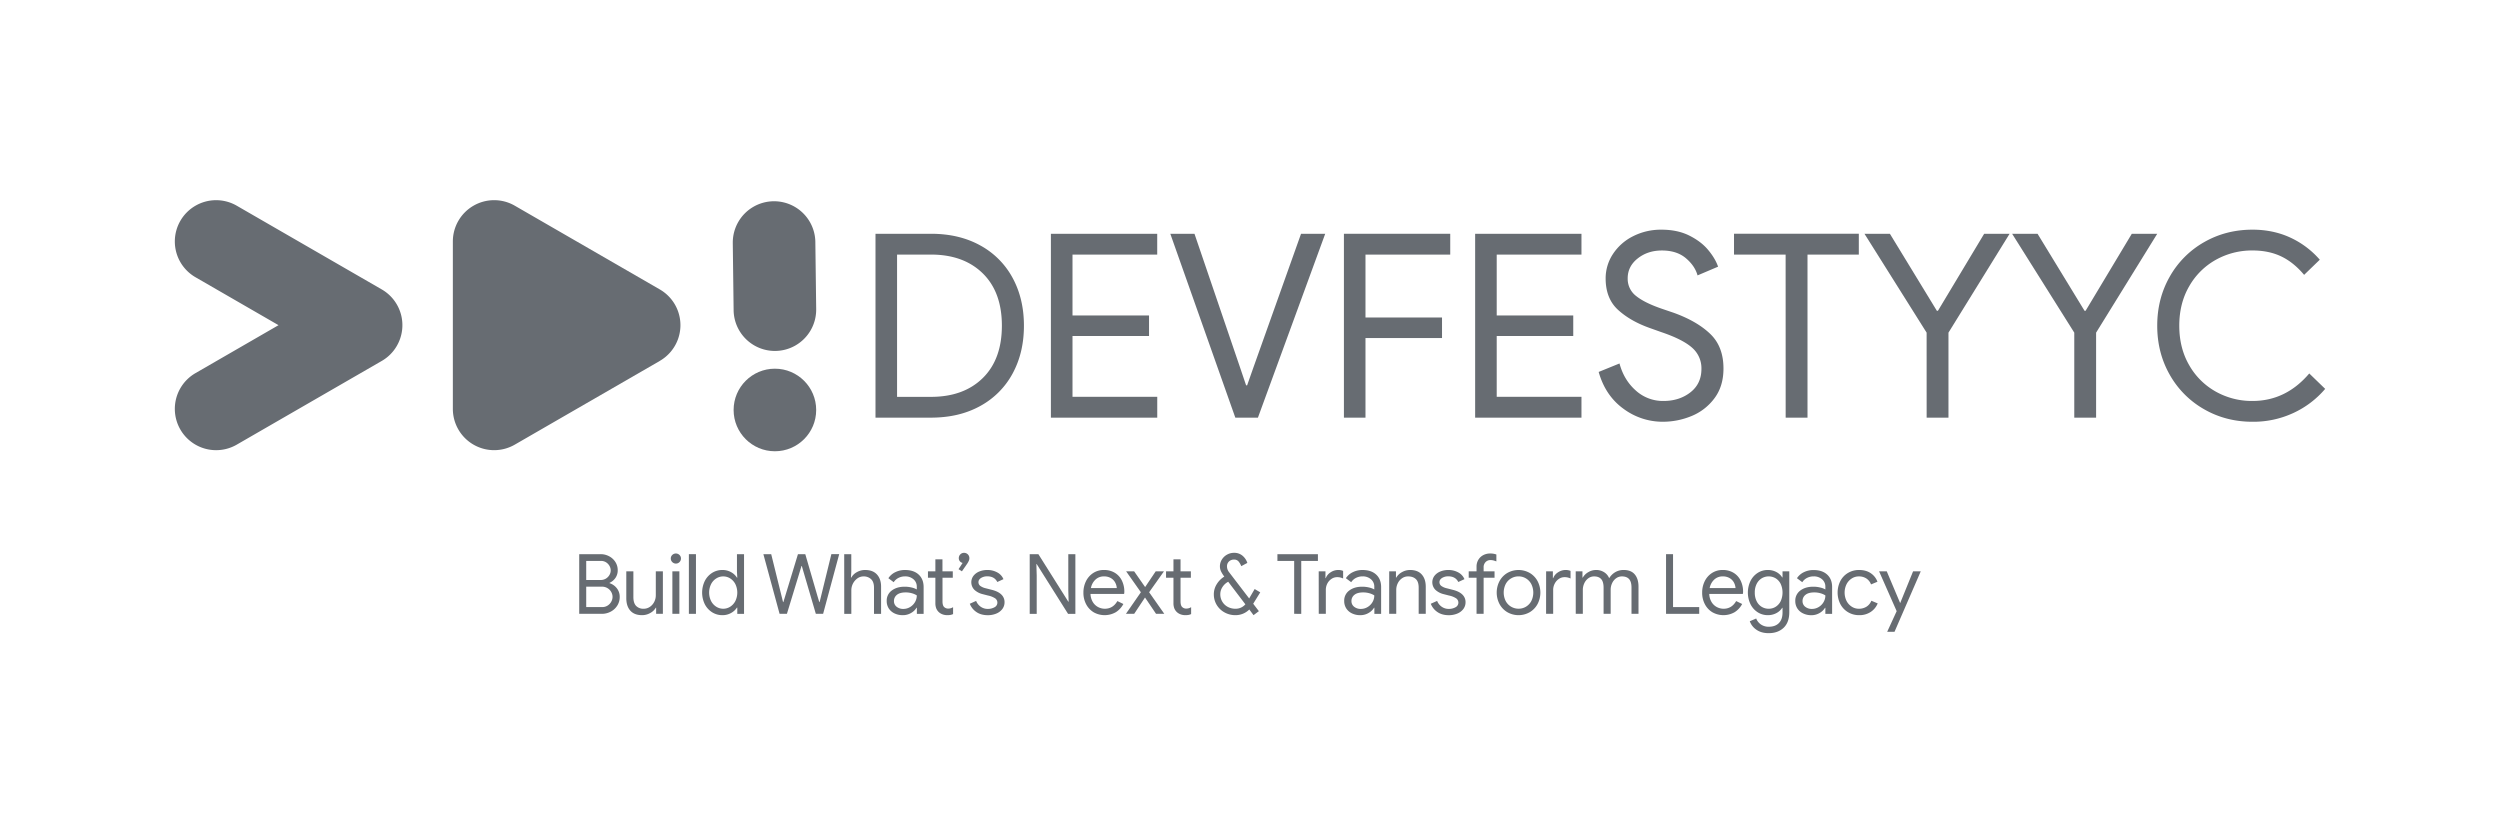<svg id="Layer_1" data-name="Layer 1" xmlns="http://www.w3.org/2000/svg" viewBox="0 0 3000 1000"><defs><style>.cls-1{fill:#676c72;}</style></defs><title>03 DEVFEST BWNTL Logo (Black)</title><path class="cls-1" d="M695.06,665h25.7a21.45,21.45,0,0,1,10.15,2.5,19.55,19.55,0,0,1,7.55,6.9,18.09,18.09,0,0,1,2.8,9.9,15.86,15.86,0,0,1-2.65,9.1,17.3,17.3,0,0,1-7.15,6v.4a18.06,18.06,0,0,1,8.8,6.2,16.38,16.38,0,0,1,3.4,10.3,19.17,19.17,0,0,1-2.95,10.45,20.51,20.51,0,0,1-7.9,7.25,22.6,22.6,0,0,1-10.65,2.6h-27.1Zm25.7,31a11.87,11.87,0,0,0,6.35-1.7,12.19,12.19,0,0,0,4.25-4.35,11,11,0,0,0,1.5-5.45,11.1,11.1,0,0,0-1.45-5.35,11.94,11.94,0,0,0-4.1-4.35,11.1,11.1,0,0,0-6.15-1.7h-17.7V696Zm1.9,32.5a11.82,11.82,0,0,0,6.45-1.8,12.56,12.56,0,0,0,4.4-4.65,12.14,12.14,0,0,0,1.55-5.85,11.88,11.88,0,0,0-1.6-5.85,12.4,12.4,0,0,0-4.5-4.6,12.71,12.71,0,0,0-6.7-1.75h-18.8v24.5Z"/><path class="cls-1" d="M756.41,732.79q-4.86-5.4-4.85-15.1v-32.1h8.5v30.8q0,7.29,3.3,10.7a11.84,11.84,0,0,0,8.9,3.4,13.25,13.25,0,0,0,7.65-2.3,15.81,15.81,0,0,0,5.2-6,17.28,17.28,0,0,0,1.85-7.8v-28.8h8.5v51h-8.1v-7.4H787a16.94,16.94,0,0,1-6.7,6.4,19.67,19.67,0,0,1-9.8,2.6Q761.25,738.19,756.41,732.79Z"/><path class="cls-1" d="M806.75,674.49a5.88,5.88,0,0,1-1.8-4.3,5.69,5.69,0,0,1,1.8-4.25,6.16,6.16,0,0,1,8.6,0,5.69,5.69,0,0,1,1.8,4.25,6,6,0,0,1-1.75,4.3,5.8,5.8,0,0,1-4.35,1.8A5.88,5.88,0,0,1,806.75,674.49Zm.1,11.1h8.4v51h-8.4Z"/><path class="cls-1" d="M826.65,665h8.5v71.6h-8.5Z"/><path class="cls-1" d="M854.5,734.69a24.7,24.7,0,0,1-8.75-9.65,32,32,0,0,1,0-27.85,24.51,24.51,0,0,1,8.75-9.7,22.65,22.65,0,0,1,12.35-3.5,20.58,20.58,0,0,1,10.5,2.65,19.21,19.21,0,0,1,7,6.55h.4l-.4-7.1V665h8.5v71.6h-8.1v-7.5h-.4a19.68,19.68,0,0,1-7,6.45,20.68,20.68,0,0,1-10.5,2.65A22.74,22.74,0,0,1,854.5,734.69Zm21.71-6.6a17.64,17.64,0,0,0,6.2-6.8,23.4,23.4,0,0,0,0-20.4,17.57,17.57,0,0,0-6.2-6.8,15.64,15.64,0,0,0-16.65,0,17.25,17.25,0,0,0-6.25,6.85,23.09,23.09,0,0,0,0,20.3,17.32,17.32,0,0,0,6.25,6.85,15.64,15.64,0,0,0,16.65,0Z"/><path class="cls-1" d="M916.05,665h9.4l13,52.6,1.2,4.9h.4l1.5-4.9,16-52.6h8.8l15.3,52.6,1.5,4.9h.4l14.1-57.5h9.4l-19.3,71.6H979l-15.2-51.8-1.6-5.6h-.4l-1.7,5.6-15.8,51.8h-8.8Z"/><path class="cls-1" d="M1013.05,665h8.5v21.1l-.4,7h.4a16.66,16.66,0,0,1,6.65-6.5,19.66,19.66,0,0,1,10-2.6q9.3,0,14.2,5.45t4.9,14.45v32.7h-8.5v-31.4q0-6.9-3.5-10.2a12.71,12.71,0,0,0-9.1-3.3,12.38,12.38,0,0,0-7.35,2.4,17.67,17.67,0,0,0-7.25,14.1v28.4h-8.5Z"/><path class="cls-1" d="M1073.25,736a16.57,16.57,0,0,1-6.8-6,16.22,16.22,0,0,1-2.4-8.75,14.9,14.9,0,0,1,6.1-12.65q6.11-4.56,15.4-4.55a34.57,34.57,0,0,1,8.55,1,21.7,21.7,0,0,1,6.05,2.3v-3.1a11.47,11.47,0,0,0-4-9.15,14.9,14.9,0,0,0-10.1-3.45,17,17,0,0,0-7.9,1.85,14.41,14.41,0,0,0-5.7,5.15l-6.4-4.8a20.39,20.39,0,0,1,8.25-7.2A25.82,25.82,0,0,1,1086,684q10.41,0,16.35,5.45t6,14.85v32.3h-8.1v-7.3h-.4a18.24,18.24,0,0,1-6.6,6.3,19.11,19.11,0,0,1-9.9,2.6A22.18,22.18,0,0,1,1073.25,736Zm18.8-7.5a16.67,16.67,0,0,0,5.9-5.9,15.55,15.55,0,0,0,2.2-8.1,20.63,20.63,0,0,0-5.9-2.6,26.67,26.67,0,0,0-7.4-1q-7,0-10.55,2.9a9.25,9.25,0,0,0-3.55,7.5,8.36,8.36,0,0,0,3.2,6.8,12.47,12.47,0,0,0,8.1,2.6A15.42,15.42,0,0,0,1092.05,728.49Z"/><path class="cls-1" d="M1130.9,737.17a13.26,13.26,0,0,1-4.45-2.75,12.62,12.62,0,0,1-3-4.48,17.19,17.19,0,0,1-1-6.21V693.29h-8.9v-7.7h8.9v-14.4h8.5v14.4h12.4v7.7H1131V721.7c0,2.86.54,5,1.6,6.34a6.8,6.8,0,0,0,5.5,2.25,10.38,10.38,0,0,0,5.6-1.7v8.3a13.28,13.28,0,0,1-3.05,1,21.37,21.37,0,0,1-3.95.3A15.91,15.91,0,0,1,1130.9,737.17Z"/><path class="cls-1" d="M1150.25,683l4.9-7.5a5.7,5.7,0,0,1-4.6-5.7,6.19,6.19,0,0,1,1.85-4.55,6.06,6.06,0,0,1,4.45-1.85,6.32,6.32,0,0,1,6.4,6.4,7.63,7.63,0,0,1-.65,3.1,23.1,23.1,0,0,1-2,3.6l-6.3,9.1Z"/><path class="cls-1" d="M1171.55,734.34a21.11,21.11,0,0,1-7.8-9.85l7.6-3.4a15.35,15.35,0,0,0,5.65,7.1,14.61,14.61,0,0,0,8.25,2.5,16.21,16.21,0,0,0,8.2-2,6.24,6.24,0,0,0,.7-10.7,24.89,24.89,0,0,0-8.5-3.35l-6.2-1.6a22.3,22.3,0,0,1-10-5.1,12.87,12.87,0,0,1-1.25-17,16.94,16.94,0,0,1,7-5.15,24.87,24.87,0,0,1,9.5-1.8,24.22,24.22,0,0,1,12,2.9,16.34,16.34,0,0,1,7.45,8.1l-7.4,3.4q-3.39-6.81-12.1-6.8a13.68,13.68,0,0,0-7.35,1.95q-3.15,2-3.15,5a5.58,5.58,0,0,0,2.2,4.55,17.78,17.78,0,0,0,6.6,2.85l7.4,1.9q7.5,1.89,11.3,5.65a12.34,12.34,0,0,1,3.8,9.15,13.26,13.26,0,0,1-2.7,8.25,17.23,17.23,0,0,1-7.3,5.45,26.55,26.55,0,0,1-10.2,1.9Q1177.06,738.19,1171.55,734.34Z"/><path class="cls-1" d="M1235.65,665h10.4l35.9,57h.4l-.4-13.8V665h8.5v71.6h-8.8l-37.6-59.7h-.4l.4,13.8v45.9h-8.4Z"/><path class="cls-1" d="M1312.35,734.69a24.33,24.33,0,0,1-9-9.65,29.15,29.15,0,0,1-3.25-13.85,30.4,30.4,0,0,1,3-13.6,24.6,24.6,0,0,1,8.65-9.9,23,23,0,0,1,13-3.7,24.45,24.45,0,0,1,13,3.35,22.17,22.17,0,0,1,8.45,9.25,29.73,29.73,0,0,1,3,13.5,10,10,0,0,1-.3,2.6h-40.3a20.17,20.17,0,0,0,2.8,9.8,16.42,16.42,0,0,0,6.35,6,17.29,17.29,0,0,0,8,2q9.8,0,15.1-9.2l7.2,3.5a25.68,25.68,0,0,1-9,9.8,27,27,0,0,1-26.75.1Zm27.8-29a16.39,16.39,0,0,0-1.8-6.4,13.61,13.61,0,0,0-5-5.4,15.76,15.76,0,0,0-8.65-2.2,14.36,14.36,0,0,0-10.15,3.85,18.5,18.5,0,0,0-5.45,10.15Z"/><path class="cls-1" d="M1369.05,710.69l-17.7-25.1h9.6l13.2,18.9,12.7-18.9h9.9l-17.8,25.1,18.2,25.9h-9.9L1374,717l-13,19.6h-9.9Z"/><path class="cls-1" d="M1416.6,737.17a13.16,13.16,0,0,1-4.45-2.75,12.62,12.62,0,0,1-3-4.48,17,17,0,0,1-1-6.21V693.29h-8.9v-7.7h8.9v-14.4h8.5v14.4h12.4v7.7h-12.4V721.7c0,2.86.53,5,1.6,6.34a6.8,6.8,0,0,0,5.5,2.25,10.41,10.41,0,0,0,5.6-1.7v8.3a13.44,13.44,0,0,1-3,1,21.37,21.37,0,0,1-4,.3A15.87,15.87,0,0,1,1416.6,737.17Z"/><path class="cls-1" d="M1503.85,724.49l6.8,8.9-6.4,4.8-5.1-6.8a23.15,23.15,0,0,1-16.7,6.8,26.47,26.47,0,0,1-13-3.3,24.77,24.77,0,0,1-9.4-9,24.34,24.34,0,0,1-3.45-12.75,22.76,22.76,0,0,1,3.4-12,27.4,27.4,0,0,1,9.2-9.25l-.1-.1a33.79,33.79,0,0,1-3.9-6.25,13.91,13.91,0,0,1-1.3-5.85,15.31,15.31,0,0,1,2.3-8.15,16.79,16.79,0,0,1,6.2-5.95,17,17,0,0,1,8.5-2.2,15.15,15.15,0,0,1,10.1,3.45,18.63,18.63,0,0,1,5.8,8.65l-7.3,3.9a18.81,18.81,0,0,0-3.25-5.65,6.7,6.7,0,0,0-5.35-2.25,8.56,8.56,0,0,0-6.1,2.25,7.77,7.77,0,0,0-2.4,6,11,11,0,0,0,2.5,6.9l24.1,31.5,6.6-11.3,6.7,4Zm-9.4.7-20.6-27.1a18.26,18.26,0,0,0-6.9,6.35,15.6,15.6,0,0,0-2.6,8.55,17.17,17.17,0,0,0,2.4,9,16.9,16.9,0,0,0,6.55,6.25,18.9,18.9,0,0,0,9.15,2.25A15.32,15.32,0,0,0,1494.45,725.19Z"/><path class="cls-1" d="M1553,673.09h-20.1V665h48.6v8.1h-20v63.5H1553Z"/><path class="cls-1" d="M1582.45,685.59h8.1v8.2h.4a13.87,13.87,0,0,1,5.8-7,16.19,16.19,0,0,1,9-2.8,14.75,14.75,0,0,1,6,1.1v9.1a15.87,15.87,0,0,0-7.2-1.6,11.85,11.85,0,0,0-6.8,2.1,15.14,15.14,0,0,0-5,5.66A16.33,16.33,0,0,0,1591,708v28.57h-8.5Z"/><path class="cls-1" d="M1622.25,736a16.57,16.57,0,0,1-6.8-6,16.22,16.22,0,0,1-2.4-8.75,14.88,14.88,0,0,1,6.1-12.65q6.09-4.56,15.4-4.55a34.63,34.63,0,0,1,8.55,1,21.83,21.83,0,0,1,6.05,2.3v-3.1a11.47,11.47,0,0,0-4-9.15,14.91,14.91,0,0,0-10.1-3.45,16.94,16.94,0,0,0-7.9,1.85,14.41,14.41,0,0,0-5.7,5.15l-6.4-4.8a20.39,20.39,0,0,1,8.25-7.2A25.79,25.79,0,0,1,1635,684q10.4,0,16.35,5.45t6,14.85v32.3h-8.1v-7.3h-.4a18.4,18.4,0,0,1-6.6,6.3,19.13,19.13,0,0,1-9.9,2.6A22.12,22.12,0,0,1,1622.25,736Zm18.8-7.5a16.84,16.84,0,0,0,5.9-5.9,15.55,15.55,0,0,0,2.2-8.1,20.75,20.75,0,0,0-5.9-2.6,26.67,26.67,0,0,0-7.4-1q-7,0-10.55,2.9a9.22,9.22,0,0,0-3.55,7.5,8.36,8.36,0,0,0,3.2,6.8,12.43,12.43,0,0,0,8.1,2.6A15.44,15.44,0,0,0,1641.05,728.49Z"/><path class="cls-1" d="M1667.05,685.59h8.1v7.5h.4a17,17,0,0,1,6.7-6.45,19.26,19.26,0,0,1,9.8-2.65q9.2,0,14,5.35t4.85,14.55v32.7h-8.5v-31.4q0-7.11-3.4-10.3t-9.3-3.2a12.34,12.34,0,0,0-7.35,2.3,15.41,15.41,0,0,0-5.05,6,17.9,17.9,0,0,0-1.8,7.85v28.7h-8.5Z"/><path class="cls-1" d="M1724.75,734.34a21,21,0,0,1-7.8-9.85l7.6-3.4a15.28,15.28,0,0,0,5.65,7.1,14.61,14.61,0,0,0,8.25,2.5,16.23,16.23,0,0,0,8.2-2,6.24,6.24,0,0,0,.7-10.7,25,25,0,0,0-8.5-3.35l-6.2-1.6a22.25,22.25,0,0,1-10-5.1,12.87,12.87,0,0,1-1.25-17,16.82,16.82,0,0,1,7-5.15,24.83,24.83,0,0,1,9.5-1.8,24.25,24.25,0,0,1,12,2.9,16.39,16.39,0,0,1,7.45,8.1l-7.4,3.4q-3.4-6.81-12.1-6.8a13.68,13.68,0,0,0-7.35,1.95q-3.15,2-3.15,5a5.55,5.55,0,0,0,2.2,4.55,17.63,17.63,0,0,0,6.6,2.85l7.4,1.9q7.5,1.89,11.3,5.65a12.38,12.38,0,0,1,3.8,9.15,13.26,13.26,0,0,1-2.7,8.25,17.29,17.29,0,0,1-7.3,5.45,26.62,26.62,0,0,1-10.2,1.9Q1730.25,738.19,1724.75,734.34Z"/><path class="cls-1" d="M1771.85,693.29h-9.4v-7.7h9.4v-5.5a15.76,15.76,0,0,1,2.2-8.4,14.93,14.93,0,0,1,5.9-5.55,17.29,17.29,0,0,1,8.2-1.95,21.38,21.38,0,0,1,7.5,1.2v8.3c-1.2-.47-2.34-.85-3.4-1.15a14.19,14.19,0,0,0-3.8-.45,7.86,7.86,0,0,0-5.7,2.35,8.74,8.74,0,0,0-2.4,6.55v4.6h13.1v7.7h-13.1v43.3h-8.5Z"/><path class="cls-1" d="M1808.75,734.59a25.17,25.17,0,0,1-9.35-9.8,29.69,29.69,0,0,1,0-27.4,25.11,25.11,0,0,1,9.35-9.8,27.11,27.11,0,0,1,27,0,25.18,25.18,0,0,1,9.35,9.8,29.69,29.69,0,0,1,0,27.4,25.25,25.25,0,0,1-9.35,9.8,27.11,27.11,0,0,1-27,0Zm22.25-6.45a17.46,17.46,0,0,0,6.5-6.75,22.88,22.88,0,0,0,0-20.6A17.33,17.33,0,0,0,1831,694a17.11,17.11,0,0,0-8.75-2.35,17.35,17.35,0,0,0-8.8,2.35,17.1,17.1,0,0,0-6.55,6.75,22.88,22.88,0,0,0,0,20.6,17.23,17.23,0,0,0,6.55,6.75,17.45,17.45,0,0,0,8.8,2.35A17.21,17.21,0,0,0,1831,728.14Z"/><path class="cls-1" d="M1855.35,685.59h8.1v8.2h.4a13.87,13.87,0,0,1,5.8-7,16.19,16.19,0,0,1,9-2.8,14.75,14.75,0,0,1,6,1.1v9.1a15.87,15.87,0,0,0-7.2-1.6,11.85,11.85,0,0,0-6.8,2.1,15.14,15.14,0,0,0-5,5.66,16.33,16.33,0,0,0-1.85,7.67v28.57h-8.5Z"/><path class="cls-1" d="M1890.85,685.59h8.1v7.5h.4a17.54,17.54,0,0,1,6.6-6.5,17.92,17.92,0,0,1,9.3-2.6,17.49,17.49,0,0,1,9.75,2.7,15.15,15.15,0,0,1,6,7.2,20.79,20.79,0,0,1,7.15-7.2,19.52,19.52,0,0,1,10.35-2.7q8.79,0,13.25,5.35t4.45,14.55v32.7h-8.4v-31.4q0-7.11-2.9-10.3c-1.94-2.14-4.8-3.2-8.6-3.2a11.6,11.6,0,0,0-6.9,2.2,14.71,14.71,0,0,0-4.85,5.9,18.39,18.39,0,0,0-1.75,8v28.8h-8.5v-31.3q0-7.2-2.9-10.4c-1.94-2.14-4.77-3.2-8.5-3.2a11.44,11.44,0,0,0-6.9,2.25,15.09,15.09,0,0,0-4.85,6,18.74,18.74,0,0,0-1.75,8v28.6h-8.5Z"/><path class="cls-1" d="M1999.25,665h8.4v63.5h31.4v8.1h-39.8Z"/><path class="cls-1" d="M2054.85,734.69a24.26,24.26,0,0,1-9-9.65,29.15,29.15,0,0,1-3.25-13.85,30.27,30.27,0,0,1,3-13.6,24.52,24.52,0,0,1,8.65-9.9,23,23,0,0,1,13-3.7,24.45,24.45,0,0,1,13,3.35,22.24,22.24,0,0,1,8.45,9.25,29.86,29.86,0,0,1,3,13.5,10,10,0,0,1-.3,2.6h-40.3a20.17,20.17,0,0,0,2.8,9.8,16.35,16.35,0,0,0,6.35,6,17.26,17.26,0,0,0,8.05,2q9.8,0,15.1-9.2l7.2,3.5a25.75,25.75,0,0,1-9,9.8,27,27,0,0,1-26.75.1Zm27.8-29a16.74,16.74,0,0,0-1.8-6.4,13.61,13.61,0,0,0-5-5.4,15.78,15.78,0,0,0-8.65-2.2,14.35,14.35,0,0,0-10.15,3.85,18.43,18.43,0,0,0-5.45,10.15Z"/><path class="cls-1" d="M2107.59,755.59a20.57,20.57,0,0,1-7.85-10.1l7.7-3.3a15.35,15.35,0,0,0,5.65,7.15,16,16,0,0,0,9.35,2.75q7.91,0,12.25-4.41t4.35-12.59v-5.7h-.4a18.62,18.62,0,0,1-7,6.35,21.5,21.5,0,0,1-10.35,2.45,22.17,22.17,0,0,1-12-3.44,24.33,24.33,0,0,1-8.65-9.61,32.36,32.36,0,0,1,0-28.06,24.31,24.31,0,0,1,8.65-9.65,22.08,22.08,0,0,1,12-3.44,21.39,21.39,0,0,1,10.35,2.45,18.22,18.22,0,0,1,7,6.45h.4v-7.3h8.1v49q0,12.3-6.8,18.75t-17.9,6.45Q2113.44,759.79,2107.59,755.59Zm23.2-27.44a16.62,16.62,0,0,0,6-6.7,25.21,25.21,0,0,0,0-20.82,16.31,16.31,0,0,0-6-6.66,16.37,16.37,0,0,0-16.75,0,16.61,16.61,0,0,0-6.05,6.71,22.33,22.33,0,0,0-2.25,10.36A22.69,22.69,0,0,0,2108,721.5a16.14,16.14,0,0,0,6.05,6.7,16,16,0,0,0,8.4,2.29A15.45,15.45,0,0,0,2130.79,728.15Z"/><path class="cls-1" d="M2163.54,736a16.57,16.57,0,0,1-6.8-6,16.22,16.22,0,0,1-2.4-8.75,14.9,14.9,0,0,1,6.1-12.65q6.11-4.56,15.4-4.55a34.57,34.57,0,0,1,8.55,1,21.7,21.7,0,0,1,6.05,2.3v-3.1a11.47,11.47,0,0,0-4-9.15,14.9,14.9,0,0,0-10.1-3.45,17,17,0,0,0-7.9,1.85,14.41,14.41,0,0,0-5.7,5.15l-6.4-4.8a20.39,20.39,0,0,1,8.25-7.2,25.82,25.82,0,0,1,11.65-2.6q10.41,0,16.35,5.45t5.95,14.85v32.3h-8.1v-7.3h-.4a18.24,18.24,0,0,1-6.6,6.3,19.11,19.11,0,0,1-9.9,2.6A22.18,22.18,0,0,1,2163.54,736Zm18.8-7.5a16.67,16.67,0,0,0,5.9-5.9,15.55,15.55,0,0,0,2.2-8.1,20.63,20.63,0,0,0-5.9-2.6,26.67,26.67,0,0,0-7.4-1q-7,0-10.55,2.9a9.25,9.25,0,0,0-3.55,7.5,8.36,8.36,0,0,0,3.2,6.8,12.47,12.47,0,0,0,8.1,2.6A15.42,15.42,0,0,0,2182.34,728.49Z"/><path class="cls-1" d="M2217.64,734.64a24.82,24.82,0,0,1-9.2-9.7,30.82,30.82,0,0,1,0-27.75,24.29,24.29,0,0,1,9.2-9.7,25.53,25.53,0,0,1,13.3-3.5q8.31,0,13.95,3.85a21,21,0,0,1,8.05,10.25l-7.7,3.2a14.84,14.84,0,0,0-5.65-7.15,16.11,16.11,0,0,0-9.05-2.45,15.45,15.45,0,0,0-8.4,2.45,17.74,17.74,0,0,0-6.25,6.85,22.88,22.88,0,0,0,0,20.2,17.88,17.88,0,0,0,6.25,6.85,15.53,15.53,0,0,0,8.4,2.45,16.92,16.92,0,0,0,9.3-2.5,15,15,0,0,0,5.8-7.1l7.6,3.2a22.38,22.38,0,0,1-8.35,10.2,24.25,24.25,0,0,1-13.95,3.9A25.38,25.38,0,0,1,2217.64,734.64Z"/><path class="cls-1" d="M2276,733.39l-21.1-47.8h9.2l16,37.9h.2l15.4-37.9h9.2l-31.5,72.6h-8.8Z"/><path class="cls-1" d="M979.42,371.59a49.54,49.54,0,0,1-99.08,0l-1-79.26,0-1.28a49.54,49.54,0,1,1,99.08,0l1,79.26Z"/><circle class="cls-1" cx="929.88" cy="491.97" r="49.54"/><path class="cls-1" d="M791.74,433.12l-174,100.45a49.56,49.56,0,0,1-74.32-42.87v-201a49.56,49.56,0,0,1,74.32-42.86l173.3,100.06.68.39h0a49.5,49.5,0,0,1,0,85.8Z"/><path class="cls-1" d="M476.22,415a49.14,49.14,0,0,1-18.13,18.14l-.43.25L284.11,533.57a49.54,49.54,0,1,1-49.54-85.81l99.66-57.55-99.66-57.54a49.54,49.54,0,1,1,49.54-85.81l174,100.45A49.52,49.52,0,0,1,476.22,415Z"/><path class="cls-1" d="M1050.6,280.53h66.56q33.9,0,59.17,14a96.5,96.5,0,0,1,38.83,39q13.56,25,13.56,57.32t-13.56,57.32a96.52,96.52,0,0,1-38.83,39q-25.27,14-59.17,14H1050.6Zm66.56,195.7q39.13,0,62.1-22.5t23-62.87q0-40.37-23-62.87t-62.1-22.49h-40.68V476.23Z"/><path class="cls-1" d="M1261.08,280.53h127.58v25H1287v73h91.84v24.66H1287v73h101.7v25H1261.08Z"/><path class="cls-1" d="M1404.37,280.53h29l54.55,160,7.4,21.88h1.23l7.7-21.88,57-160h29l-80.74,220.66h-27.12Z"/><path class="cls-1" d="M1612.7,280.53h127.58v25h-101.7V381h91.84v24.65h-91.84v95.54H1612.7Z"/><path class="cls-1" d="M1770.17,280.53h127.59v25h-101.7v73h91.84v24.66h-91.84v73h101.7v25H1770.17Z"/><path class="cls-1" d="M1948,490.4q-21.59-15.72-29.59-44.07l25-10.17q5.25,19.72,19.42,32.36a48.38,48.38,0,0,0,33.28,12.64q19.11,0,32.36-10.33t13.25-28.2a32.55,32.55,0,0,0-11.25-25.42q-11.25-10-36.82-18.64l-13.87-4.94q-23.43-8.31-38.21-21.88t-14.8-37.59a52.82,52.82,0,0,1,8.63-29.13,61.71,61.71,0,0,1,24-21.41,73.67,73.67,0,0,1,34.51-8q19.11,0,33.29,7.09T2049.84,300q8.47,10.17,11.86,20l-24.65,10.48q-3.09-11.4-14-20.65t-28.82-9.24q-16.95,0-29,9.55t-12,24a25.83,25.83,0,0,0,10.17,21.11q10.17,8.16,30.81,15.25l14.49,4.93q28,10.17,43.76,25.43t15.71,41.45q0,21.26-10.93,35.74a64.5,64.5,0,0,1-27.59,21.27,89.82,89.82,0,0,1-34.2,6.78A78.77,78.77,0,0,1,1948,490.4Z"/><path class="cls-1" d="M2142.75,305.5h-61.94v-25h149.77v25H2169V501.19h-26.2Z"/><path class="cls-1" d="M2311.94,399.18l-74.58-118.65h30.51L2324.26,373h1.23L2381,280.53h30.51l-73.35,118.65v102h-26.19Z"/><path class="cls-1" d="M2489.13,399.18l-74.58-118.65h30.51l56.4,92.46h1.23l55.47-92.46h30.51l-73.35,118.65v102h-26.19Z"/><path class="cls-1" d="M2644.76,491a109.27,109.27,0,0,1-41.15-41.45q-14.94-26.35-14.94-58.71t14.94-58.71a109.27,109.27,0,0,1,41.15-41.45Q2671,275.61,2703,275.6q24.66,0,45.15,9.4a105.18,105.18,0,0,1,35.59,26.66l-18.8,18.18q-12.63-15.09-27.58-22.19T2703,300.57a88.56,88.56,0,0,0-44.07,11.24A83.75,83.75,0,0,0,2627,343.56q-11.88,20.49-11.87,47.3T2627,438.17a83.65,83.65,0,0,0,31.89,31.74A88.46,88.46,0,0,0,2703,481.16q40.07,0,68.11-33l19.1,18.49a111.29,111.29,0,0,1-37.9,28.82A114.07,114.07,0,0,1,2703,506.12Q2670.95,506.12,2644.76,491Z"/></svg>